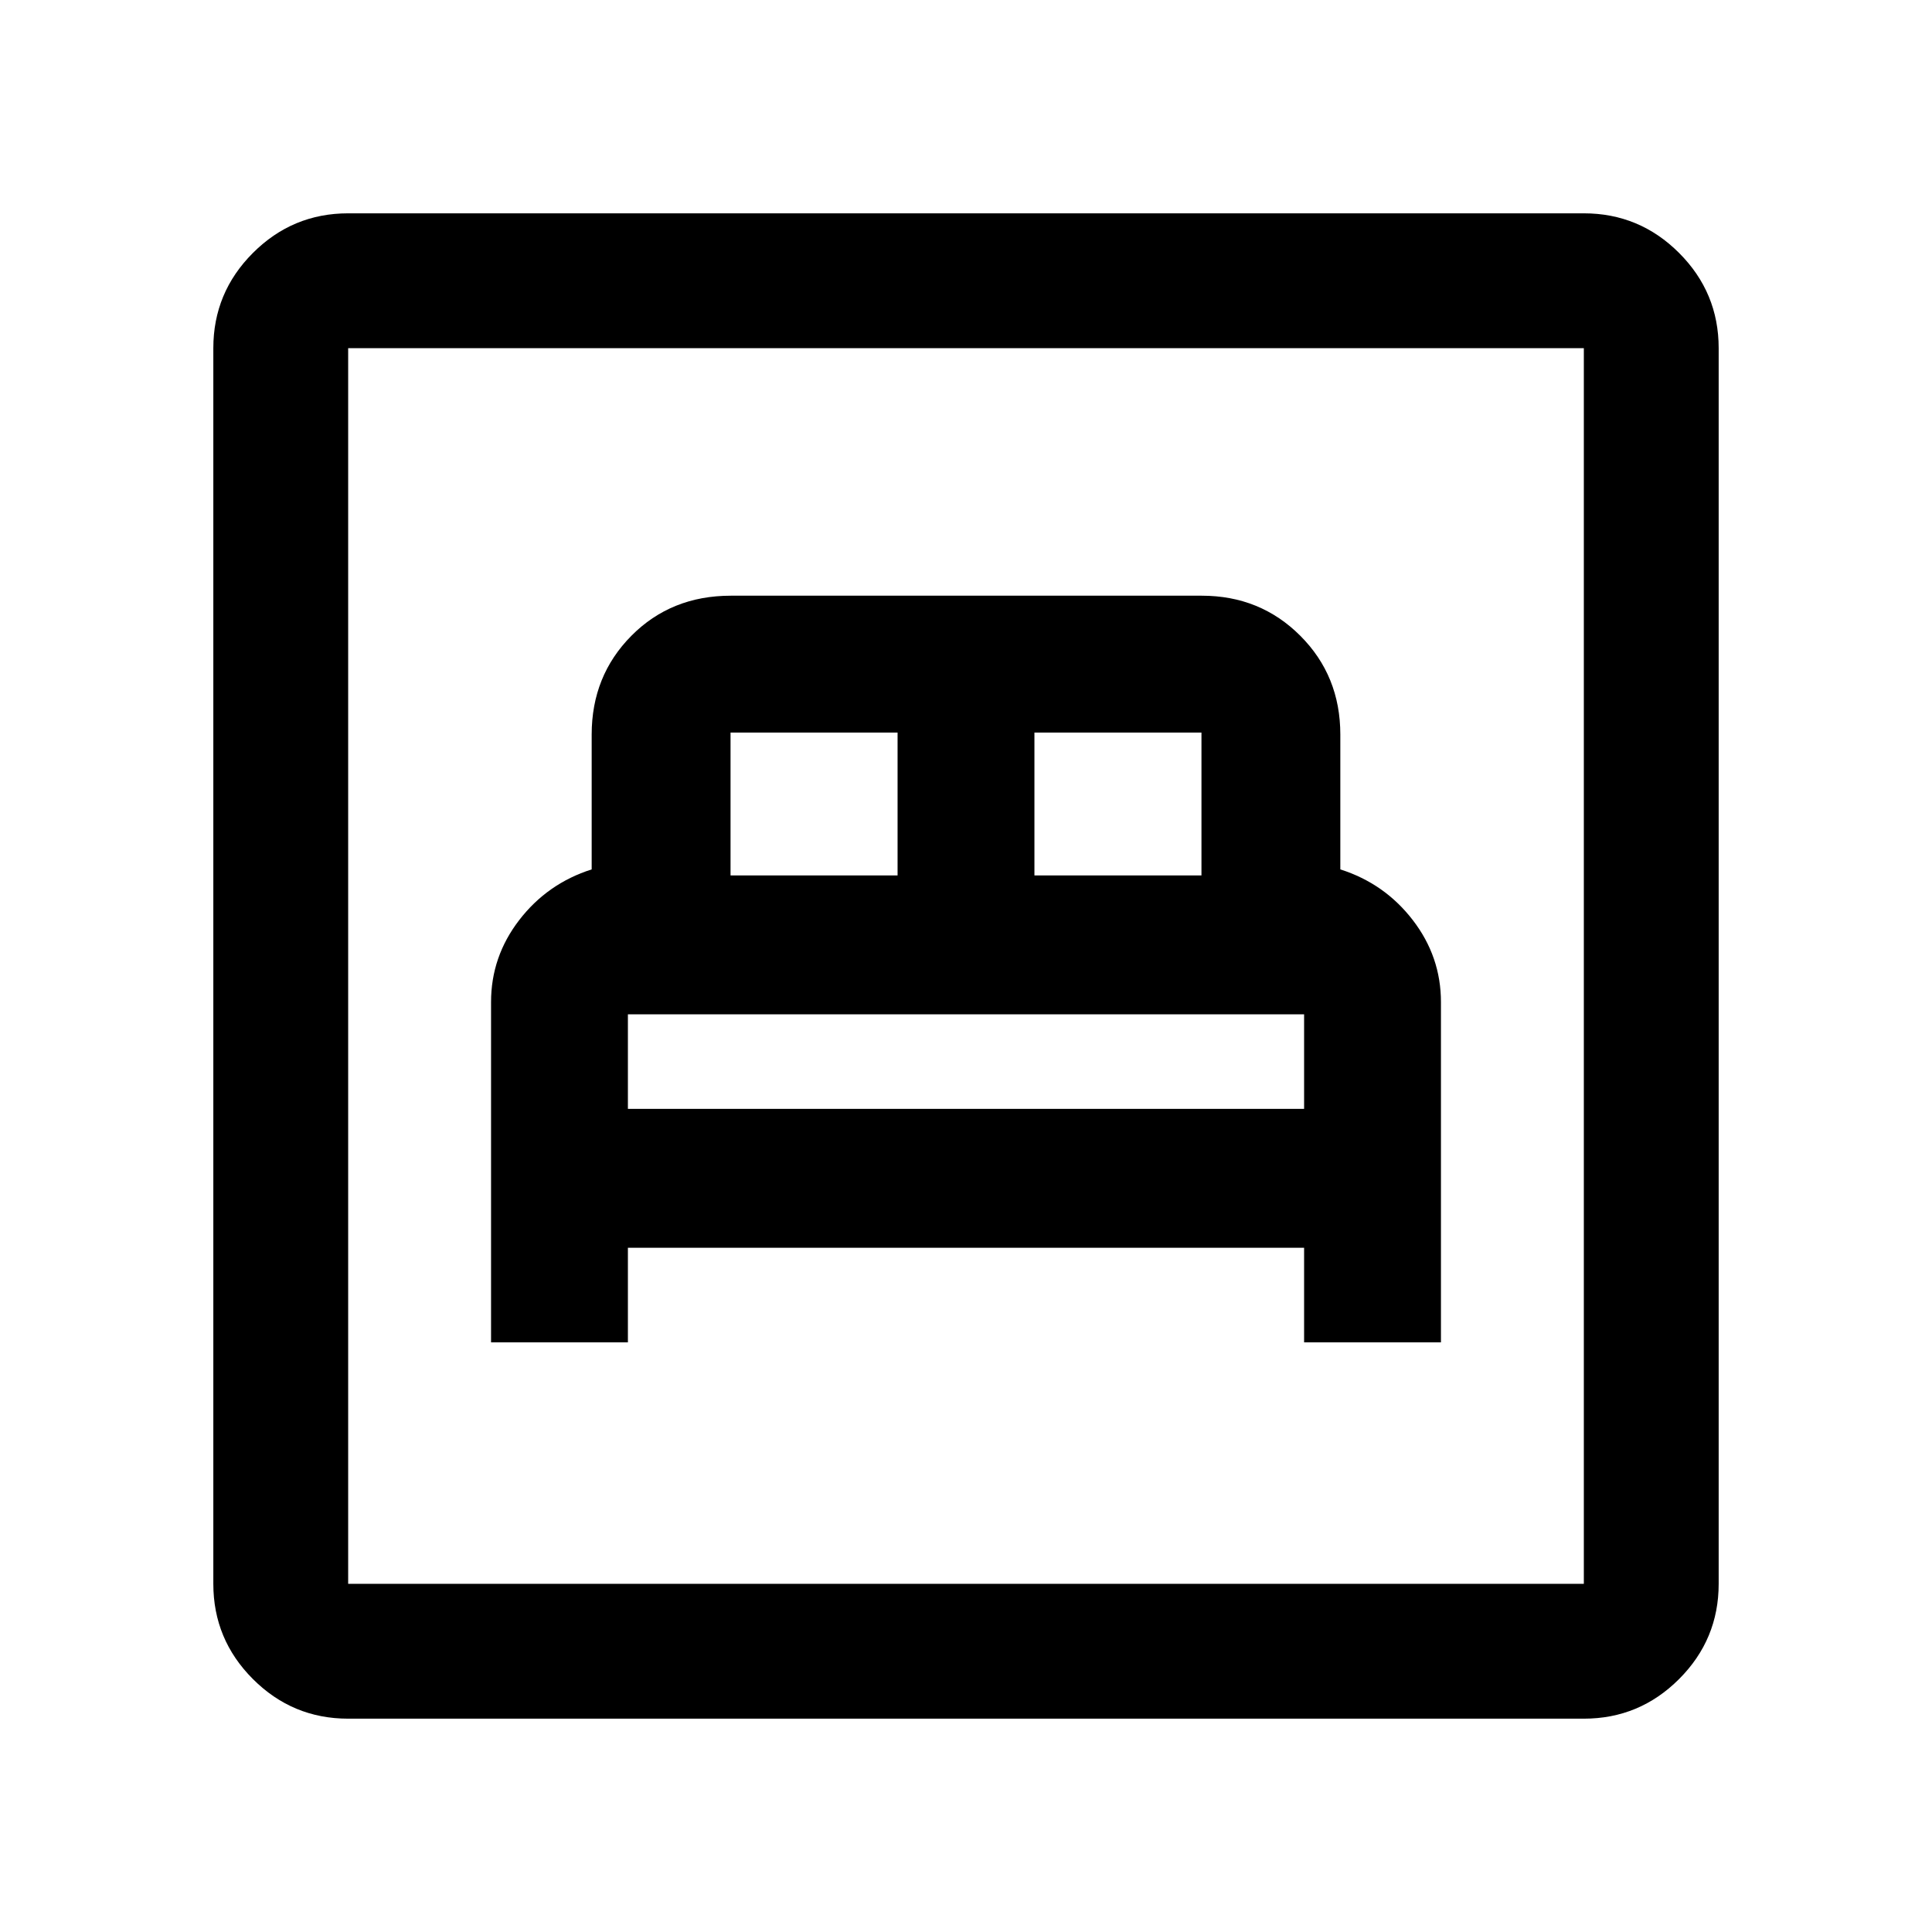 <svg xmlns="http://www.w3.org/2000/svg" height="20" viewBox="0 -960 960 960" width="20"><path d="M244-293h68v-47h336v47h68v-169.08q0-22.56-14-40.74Q688-521 666-528v-67q0-29.2-19.9-49.1-19.9-19.9-48.94-19.9H479.78h.22-116.84q-29.66 0-49.41 19.9Q294-624.2 294-595v67q-22 7-36 25.18t-14 40.74V-293Zm68-116v-48l-.5.5q-.5.5-.41.5h337.82q.09 0-.41-.5l-.5-.5v48H312Zm51-116v-71h83v71h-83Zm151 0v-71h83v71h-83ZM173-106q-27.64 0-47.32-19.68T106-173v-614q0-27.64 19.68-47.32T173-854h614q27.64 0 47.32 19.68T854-787v614q0 27.64-19.68 47.32T787-106H173Zm0-67h614v-614H173v614Zm0 0v-614 614Z"/></svg>